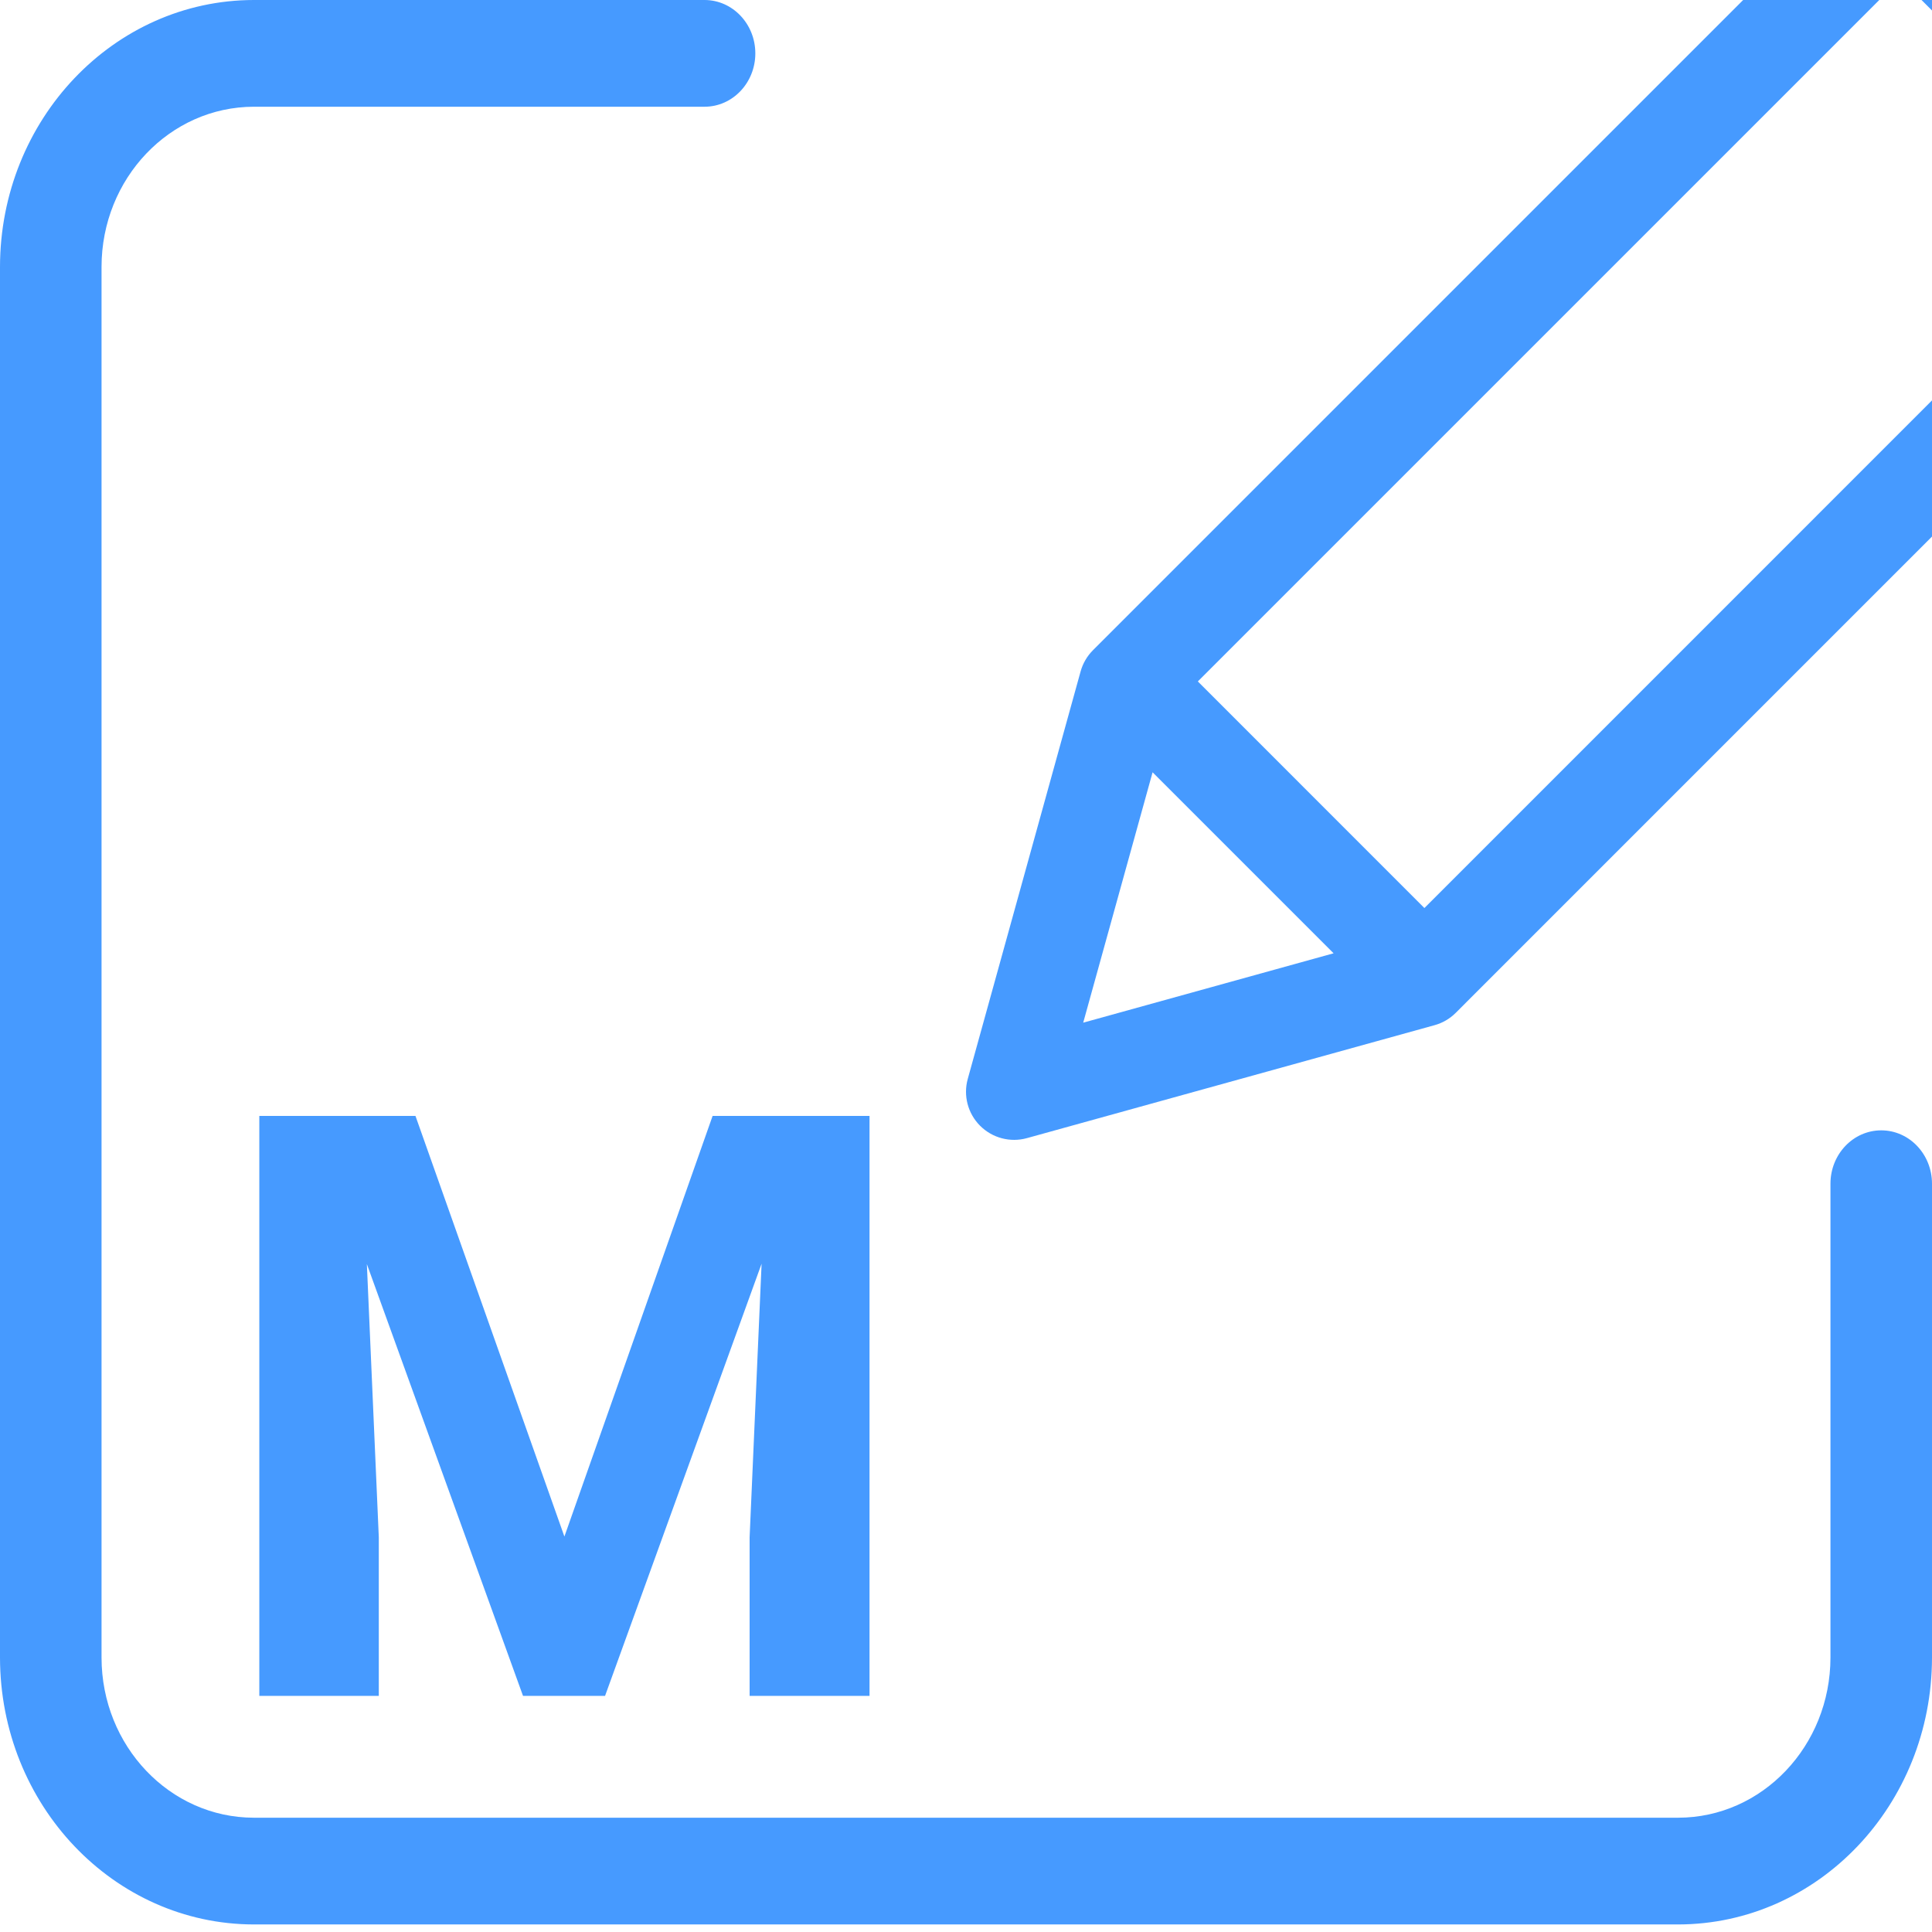 <svg width="45" height="45" viewBox="0 0 45 45" fill="none" xmlns="http://www.w3.org/2000/svg">
<g clip-path="url(#clip0)">
<path d="M43.818 26.328C43.164 26.328 42.635 26.885 42.635 27.571V38.608C42.633 40.667 41.046 42.336 39.088 42.338H5.912C3.954 42.336 2.367 40.667 2.365 38.608V6.215C2.367 4.157 3.954 2.489 5.912 2.486H16.41C17.063 2.486 17.593 1.93 17.593 1.243C17.593 0.557 17.063 0 16.41 0H5.912C2.648 0.004 0.004 2.784 0 6.215V38.609C0.004 42.04 2.648 44.82 5.912 44.824H39.088C42.352 44.82 44.996 42.04 45 38.609V27.571C45 26.885 44.471 26.328 43.818 26.328Z" fill="#469AFF"/>
<path d="M52.585 -4.851C50.615 -6.821 47.422 -6.821 45.452 -4.851L25.458 15.144C25.321 15.281 25.222 15.45 25.17 15.637L22.541 25.13C22.433 25.519 22.543 25.936 22.828 26.221C23.114 26.507 23.531 26.617 23.92 26.509L33.412 23.879C33.599 23.828 33.769 23.729 33.906 23.592L53.9 3.597C55.867 1.626 55.867 -1.565 53.9 -3.536L52.585 -4.851ZM27.9 15.872L44.264 -0.492L49.541 4.785L33.177 21.15L27.9 15.872ZM26.846 17.988L31.062 22.204L25.23 23.82L26.846 17.988ZM52.315 2.012L51.127 3.2L45.849 -2.078L47.038 -3.266C48.132 -4.36 49.906 -4.36 51 -3.266L52.315 -1.951C53.407 -0.856 53.407 0.917 52.315 2.012Z" fill="#469AFF"/>
<path d="M9.677 25.992L13.146 35.789L16.598 25.992H20.253V39.5H17.46V35.808L17.739 29.434L14.093 39.5H12.182L8.545 29.443L8.823 35.808V39.5H6.04V25.992H9.677Z" fill="#469AFF"/>
</g>
<defs>
<clipPath id="clip0">
<rect width="45" height="45" fill="white"/>
</clipPath>
</defs>
</svg>
